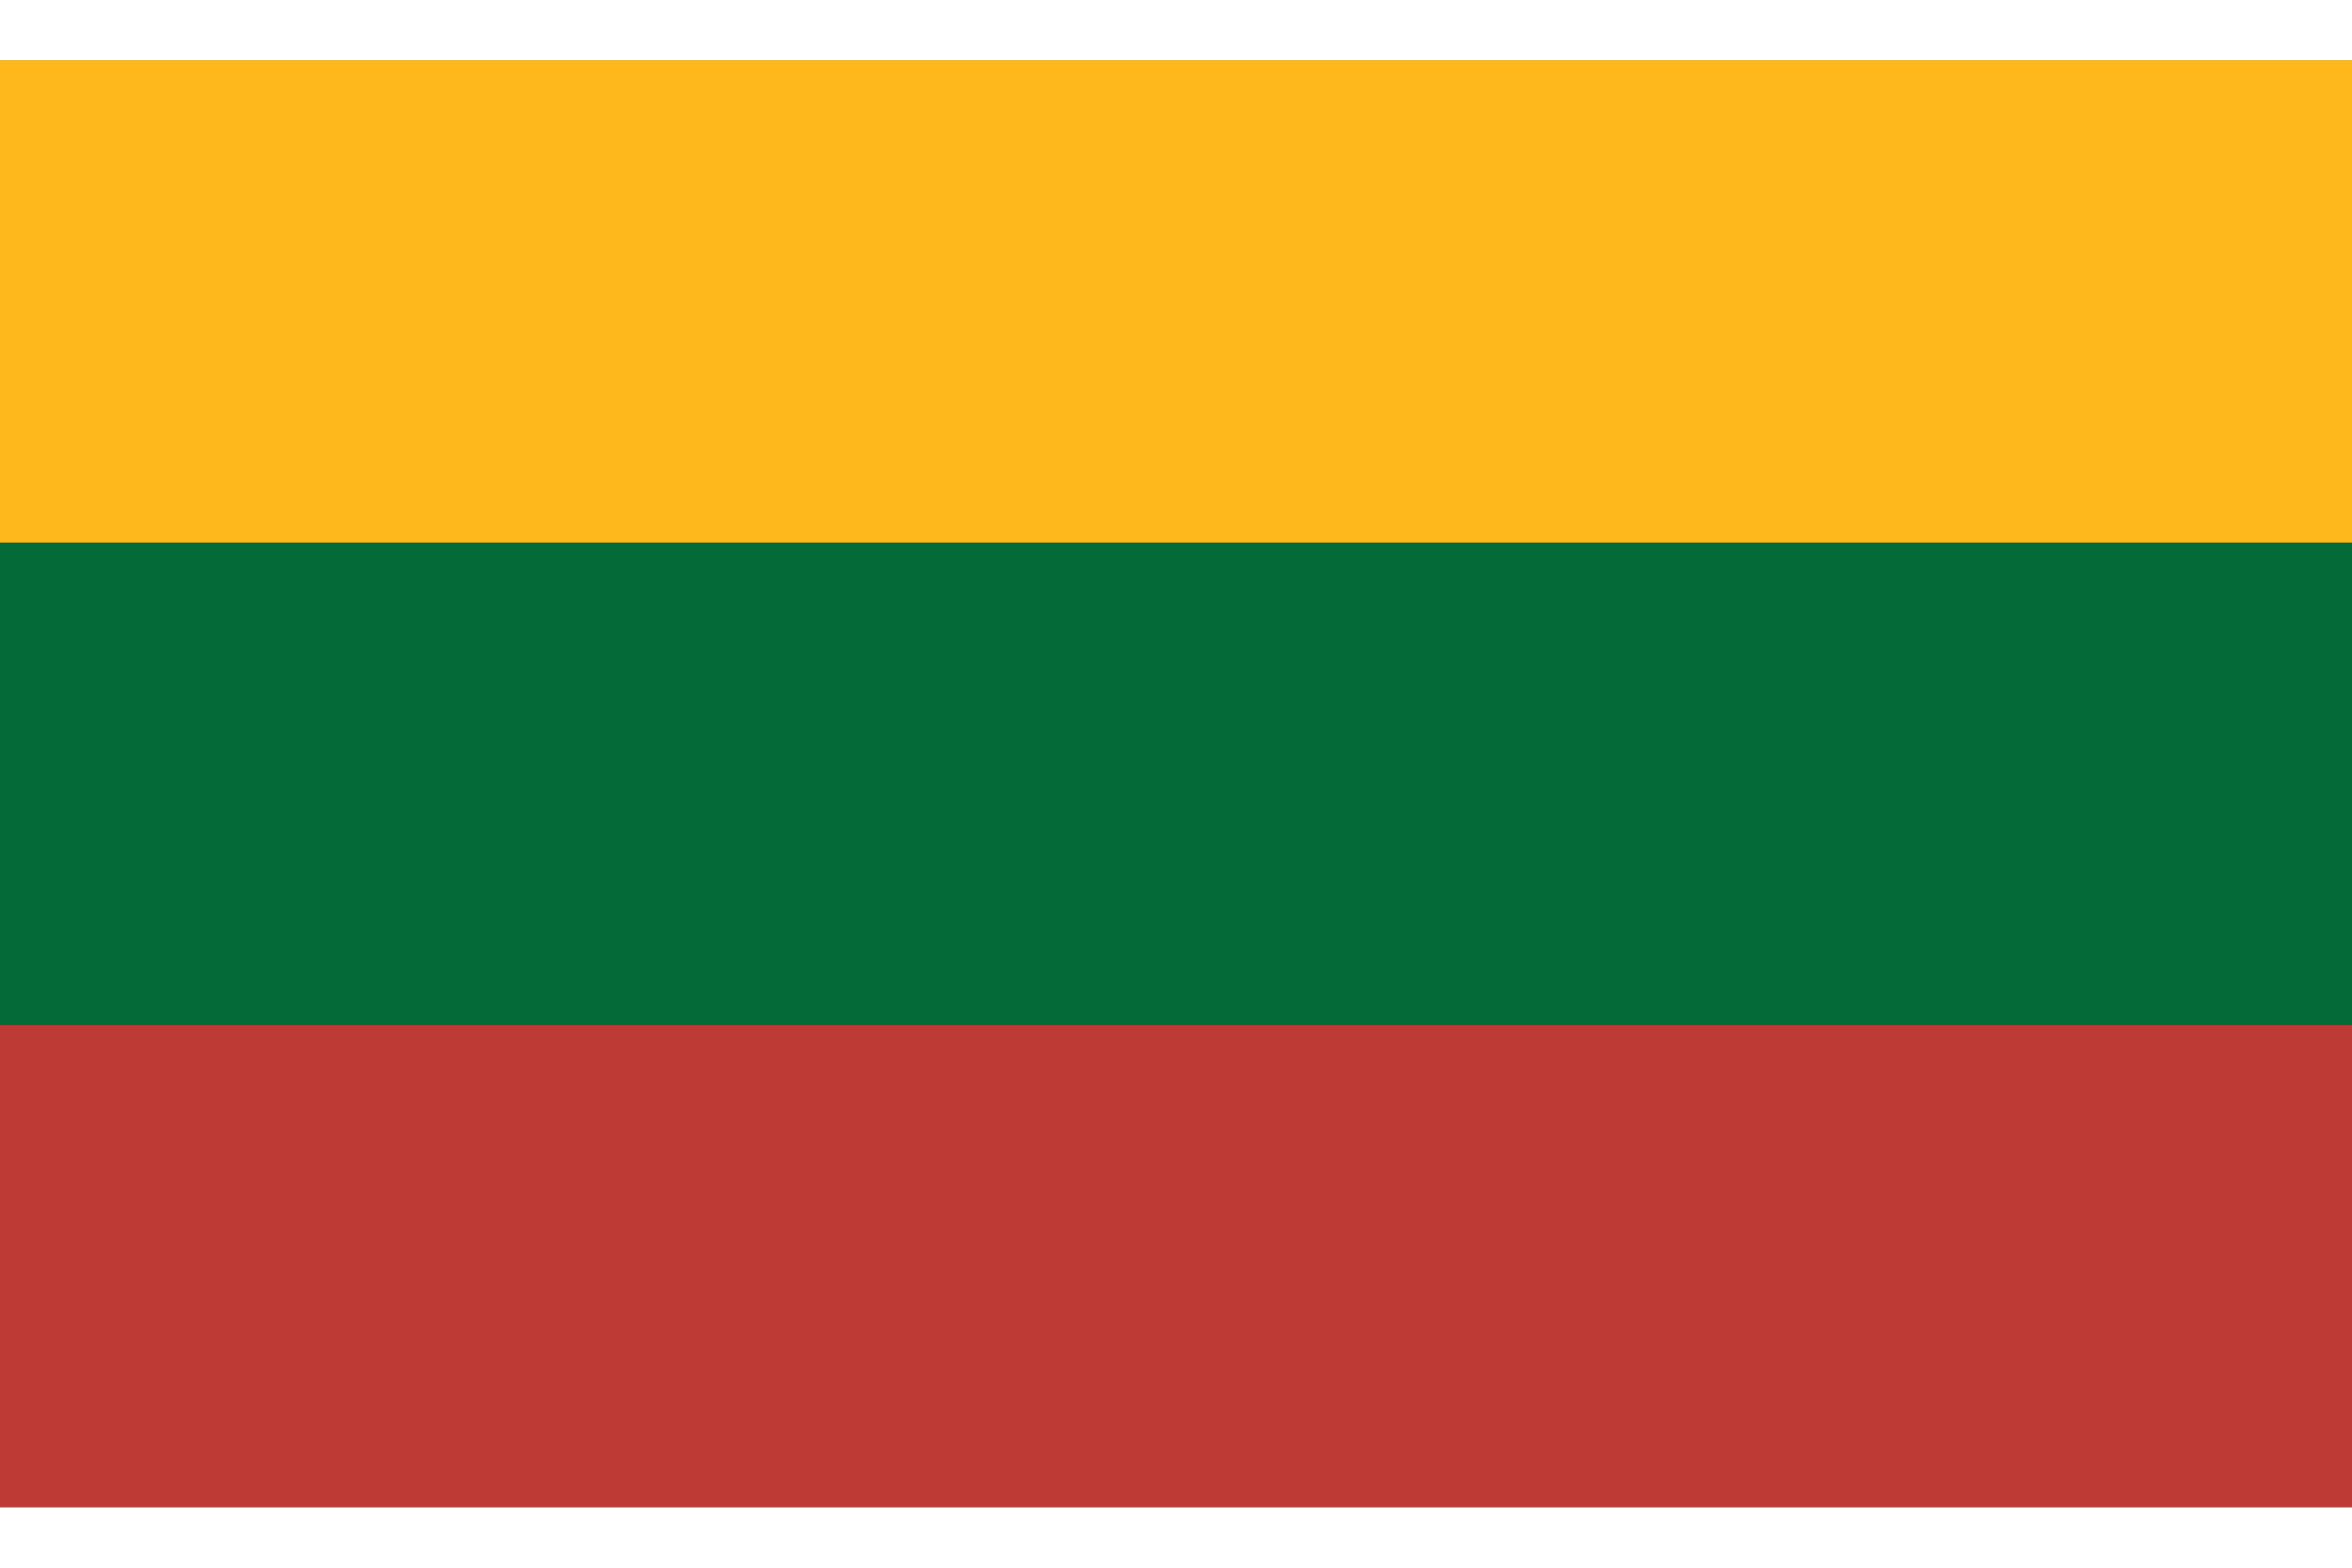 <?xml version="1.0" encoding="UTF-8"?>
<svg xmlns="http://www.w3.org/2000/svg" xmlns:xlink="http://www.w3.org/1999/xlink" width="24px" height="16px" viewBox="0 0 26 16" version="1.1">
<g id="surface1">
<rect x="0" y="0" width="26" height="16" style="fill:rgb(74.51%,22.745%,20.392%);fill-opacity:1;stroke:none;"/>
<path style=" stroke:none;fill-rule:nonzero;fill:rgb(1.569%,41.569%,21.961%);fill-opacity:1;" d="M 0 0 L 26 0 L 26 10.668 L 0 10.668 Z M 0 0 "/>
<path style=" stroke:none;fill-rule:nonzero;fill:rgb(100%,72.157%,10.98%);fill-opacity:1;" d="M 0 0 L 26 0 L 26 5.332 L 0 5.332 Z M 0 0 "/>
</g>
</svg>
